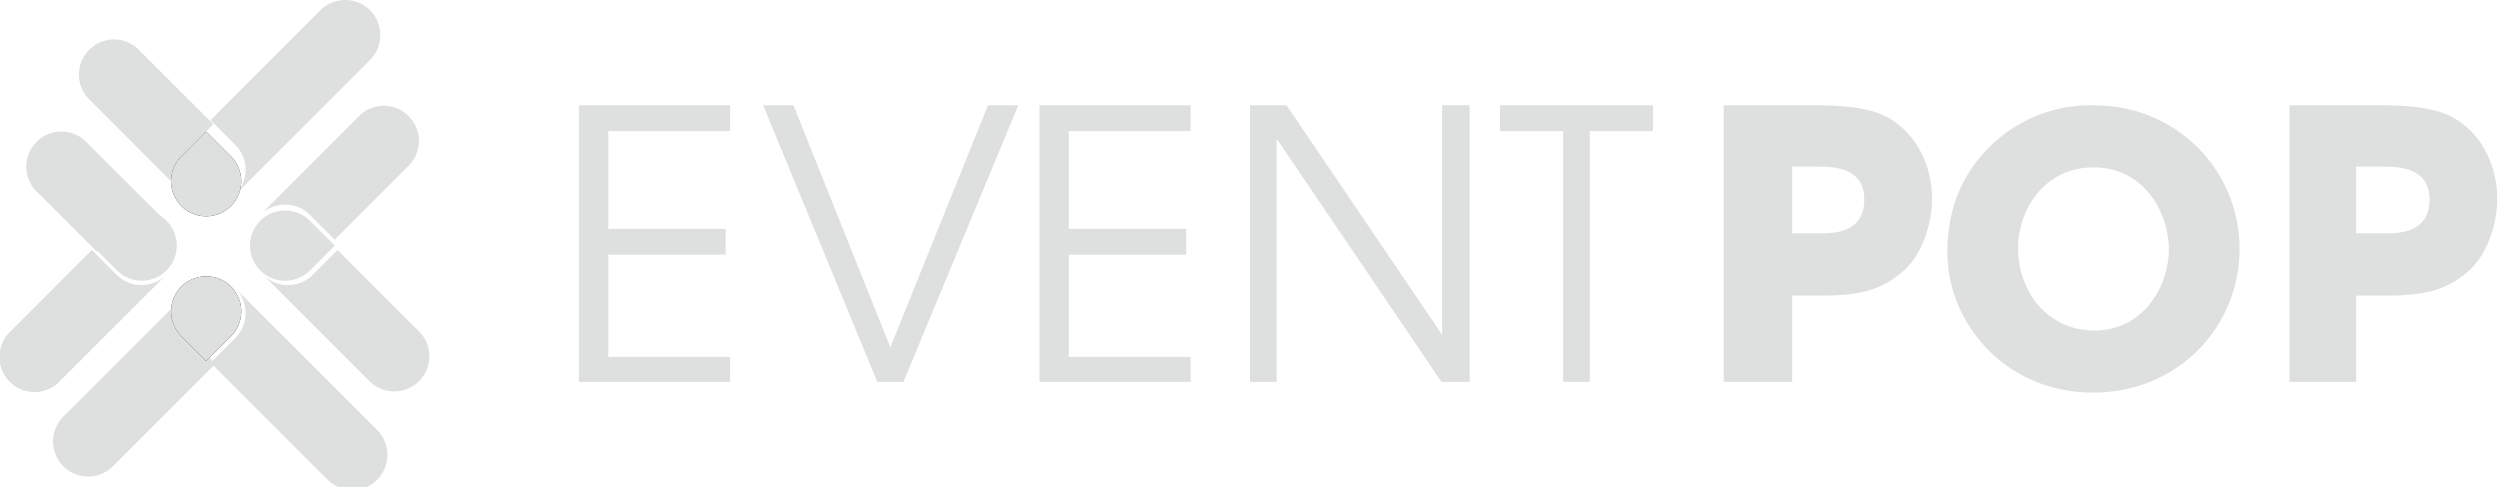 <svg width="190" height="37" viewBox="0 0 190 37" xmlns="http://www.w3.org/2000/svg"><title>eventpop</title><g fill="none" fill-rule="evenodd"><path fill="#DEDFDF" d="M44 8h11.49v1.96h-9.26v7.435h8.922v1.96H46.23v7.772h9.26v1.893H44zM58 8h2.303l7.364 18.396L75.088 8h2.303l-8.729 21.02h-1.99zM79 8h11.49v1.96h-9.26v7.435h8.922v1.96H81.23v7.772h9.26v1.893H79zM95 8h2.778L109.6 25.441V8h2.094v21.02h-2.144L97.027 10.542V29.02H95zM118.798 9.96H114V8h11.625v1.96h-4.799v19.06h-2.028zM136.204 17.733h2.127c1.023 0 3.354-.033 3.354-2.563 0-2.474-2.387-2.506-3.553-2.506h-1.928v5.069zM131 8h6.876c3.895 0 5.346.596 6.482 1.534 1.65 1.365 2.474 3.44 2.474 5.573 0 2.132-.881 4.389-2.218 5.526-1.45 1.223-2.871 1.831-6.14 1.831h-2.27v6.556H131V8zM159.174 25.116c3.811 0 5.658-3.469 5.658-6.169 0-2.73-1.847-6.227-5.715-6.227-3.724 0-5.743 3.184-5.743 6.141 0 3.241 2.19 6.255 5.8 6.255M159.089 8c6.482 0 11.117 5.061 11.117 10.918 0 5.857-4.606 10.918-11.145 10.918-6.625 0-11.061-5.26-11.061-10.662 0-1.393.199-2.957.824-4.493A10.936 10.936 0 0 1 159.089 8M179.069 17.733h2.218c1.023 0 3.354-.033 3.354-2.563 0-2.474-2.387-2.506-3.553-2.506h-2.019v5.069zM174 8h6.832c3.894 0 5.344.596 6.482 1.534 1.65 1.365 2.474 3.44 2.474 5.573 0 2.132-.882 4.389-2.218 5.526-1.45 1.223-2.872 1.831-6.142 1.831h-2.359v6.556H174V8z"/><path d="M17.669 21.782l.093.093c-.029-.031-.058-.063-.089-.093A2.667 2.667 0 0 0 14 21.687a2.666 2.666 0 0 1 3.669.095" fill="#221E1F"/><path d="M14.477 22L4.78 31.695a2.668 2.668 0 0 0 3.772 3.773l7.815-7.815-1.888-1.887A2.665 2.665 0 0 1 14.477 22M17.896 14.78L28.12 4.556A2.67 2.67 0 0 0 28.125.78a2.67 2.67 0 0 0-3.776.004L16 9.134l1.885 1.884a2.668 2.668 0 0 1 .011 3.762" fill="#DEDFDF"/><path d="M14 15l.002.002a2.712 2.712 0 0 0-.001-.001L14 15z" fill="#221E1F"/><path d="M13.015 17.24L6.55 10.78a2.666 2.666 0 0 0-3.77 0v.002a2.665 2.665 0 0 0 0 3.769l4.584 4.58 1.882-1.882a2.67 2.67 0 0 1 3.769-.008" fill="#DEDFDF"/><path d="M13 20.571l.003-.003a2.666 2.666 0 0 0-.003.003" fill="#221E1F"/><path d="M31.849 25.192L25.657 19l-1.885 1.885a2.67 2.67 0 0 1-3.772.003l8.077 8.076a2.669 2.669 0 0 0 3.774.003 2.67 2.67 0 0 0-.002-3.775M19.781 16.328a2.668 2.668 0 0 1 3.775.003l1.886 1.884 5.656-5.659a2.67 2.67 0 0 0-3.776-3.774l-7.54 7.544a2.668 2.668 0 0 0 0 3.774l.003.003a2.67 2.67 0 0 1-.004-3.776" fill="#DEDFDF"/><path d="M23.556 20.554l1.885-1.886-1.886-1.885a2.67 2.67 0 0 0-3.775-.003 2.67 2.67 0 0 0 .003 3.775l.002.001a2.668 2.668 0 0 0 3.771-.002M12.634 20.89a2.666 2.666 0 0 1-3.766-.002L6.98 19 .783 25.197a2.668 2.668 0 1 0 3.772 3.772l8.079-8.079z" fill="#DEDFDF"/><path d="M13.189 17.208a2.682 2.682 0 0 0-.183-.203L13 17l.007.006c.064.065.125.133.182.202" fill="#221E1F"/><path d="M12.655 20.554a2.67 2.67 0 0 0 .003-3.773l-.007-.007a2.669 2.669 0 0 0-3.768.009L7 18.665l1.889 1.887a2.665 2.665 0 0 0 3.766.002M17.974 22a2.667 2.667 0 0 1-.088 3.678L16 27.564l8.895 8.892a2.665 2.665 0 1 0 3.769-3.77L17.974 22z" fill="#DEDFDF"/><path d="M14.104 22a2.243 2.243 0 0 0-.1.096h-.001l-.003.003.005-.005.099-.094" fill="#221E1F"/><path d="M17.554 25.552a2.665 2.665 0 0 0 .088-3.678l-.092-.093a2.665 2.665 0 0 0-3.768-.001l-.005.005a2.667 2.667 0 0 0 .003 3.766l1.888 1.887 1.886-1.886z" fill="#221E1F"/><path d="M17.554 25.552a2.665 2.665 0 0 0 .088-3.678l-.092-.093a2.665 2.665 0 0 0-3.768-.001l-.005.005a2.667 2.667 0 0 0 .003 3.766l1.888 1.887 1.886-1.886z" fill="#DEDFDF"/><path d="M15 15.392a2.67 2.67 0 0 0 3.292-.381l.01-.011-.007.007a2.673 2.673 0 0 1-3.295.385" fill="#221E1F"/><path d="M14.323 15.095a2.67 2.67 0 0 1 .006-3.774l1.883-1.881-5.659-5.659a2.666 2.666 0 1 0-3.772 3.772l7.542 7.542z" fill="#DEDFDF"/><path d="M13.784 11.882a2.67 2.67 0 0 0-.006 3.774l.002.002a2.667 2.667 0 0 0 3.776-.004l.007-.007a2.668 2.668 0 0 0-.011-3.762L15.666 10l-1.882 1.882z" fill="#221E1F"/><path d="M13.784 11.882a2.67 2.67 0 0 0-.006 3.774l.002.002a2.667 2.667 0 0 0 3.776-.004l.007-.007a2.668 2.668 0 0 0-.011-3.762L15.666 10l-1.882 1.882z" fill="#DEDFDF"/></g></svg>